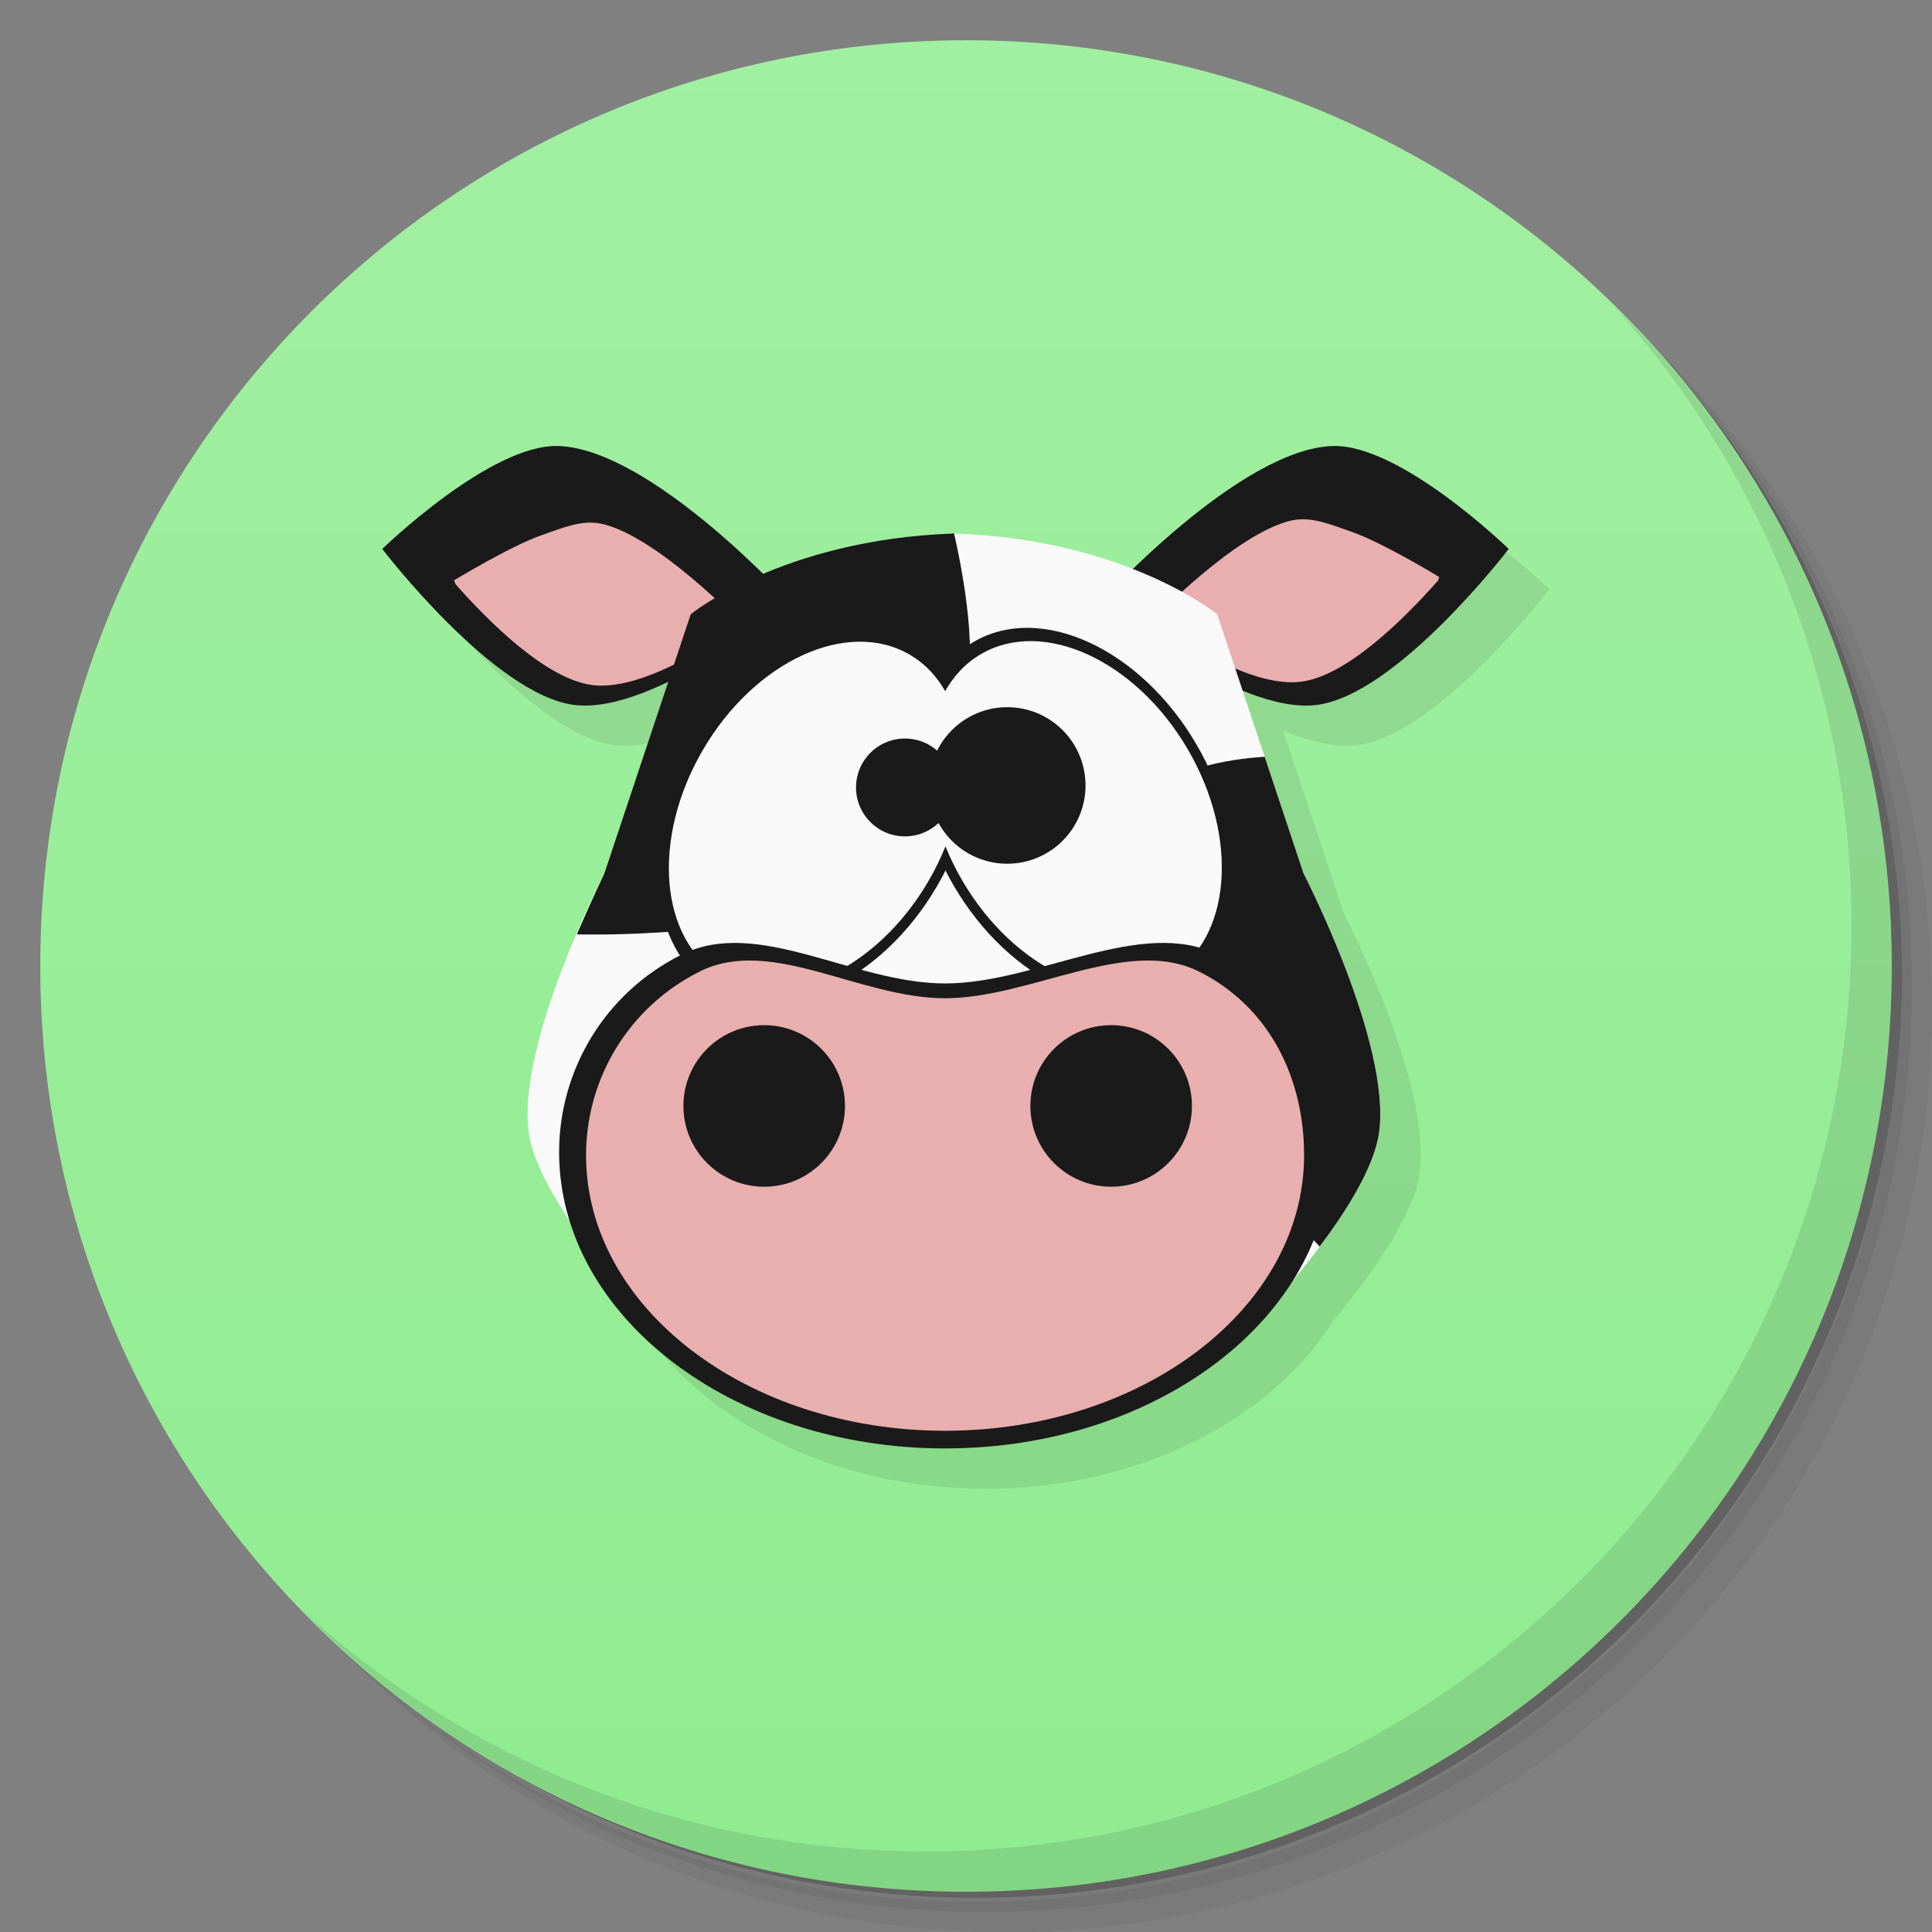 <?xml version="1.0" encoding="UTF-8" standalone="no"?>
<svg
   xmlns:dc="http://purl.org/dc/elements/1.1/"
   xmlns:cc="http://creativecommons.org/ns#"
   xmlns:rdf="http://www.w3.org/1999/02/22-rdf-syntax-ns#"
   xmlns:svg="http://www.w3.org/2000/svg"
   xmlns="http://www.w3.org/2000/svg"
   xmlns:xlink="http://www.w3.org/1999/xlink"
   xmlns:sodipodi="http://sodipodi.sourceforge.net/DTD/sodipodi-0.dtd"
   xmlns:inkscape="http://www.inkscape.org/namespaces/inkscape"
   viewBox="0 0 48 48"
   id="svg2"
   version="1.1"
   inkscape:version="0.91 r13725"
   sodipodi:docname="calf.svg"
   inkscape:export-filename="/home/ismael/Imágenes/icon.png"
   inkscape:export-xdpi="240"
   inkscape:export-ydpi="240">
  <rect x="0" y="0" width="48" height="48" fill="#808080" stroke="none"/>
  <sodipodi:namedview
     pagecolor="#ffffff"
     bordercolor="#666666"
     borderopacity="1"
     objecttolerance="10"
     gridtolerance="10"
     guidetolerance="10"
     inkscape:pageopacity="0"
     inkscape:pageshadow="2"
     inkscape:window-width="1920"
     inkscape:window-height="1016"
     id="namedview59"
     showgrid="false"
     inkscape:zoom="11.042553"
     inkscape:cx="2.3169541"
     inkscape:cy="23.5"
     inkscape:window-x="0"
     inkscape:window-y="27"
     inkscape:window-maximized="1"
     inkscape:current-layer="svg2">
    <inkscape:grid
       type="xygrid"
       id="grid3480" />
  </sodipodi:namedview>
  <defs
     id="defs4">
    <linearGradient
       inkscape:collect="always"
       id="linearGradient4172">
      <stop
         style="stop-color:#a1efa1;stop-opacity:1"
         offset="0"
         id="stop4174" />
      <stop
         style="stop-color:#90ec90;stop-opacity:1"
         offset="1"
         id="stop4176" />
    </linearGradient>
    <linearGradient
       id="linearGradient3764"
       x1="1"
       x2="47"
       gradientUnits="userSpaceOnUse"
       gradientTransform="matrix(0,-1,1,0,-1.5e-6,48)">
      <stop
         style="stop-color:#3d3d3d;stop-opacity:1"
         id="stop7" />
      <stop
         offset="1"
         style="stop-color:#474747;stop-opacity:1"
         id="stop9" />
    </linearGradient>
    <linearGradient
       inkscape:collect="always"
       xlink:href="#linearGradient4172"
       id="linearGradient4178"
       x1="2"
       y1="1"
       x2="2"
       y2="47"
       gradientUnits="userSpaceOnUse" />
  </defs>
  <g
     id="g11">
    <path
       d="m 36.31 5 c 5.859 4.062 9.688 10.831 9.688 18.5 c 0 12.426 -10.07 22.5 -22.5 22.5 c -7.669 0 -14.438 -3.828 -18.5 -9.688 c 1.037 1.822 2.306 3.499 3.781 4.969 c 4.085 3.712 9.514 5.969 15.469 5.969 c 12.703 0 23 -10.298 23 -23 c 0 -5.954 -2.256 -11.384 -5.969 -15.469 c -1.469 -1.475 -3.147 -2.744 -4.969 -3.781 z m 4.969 3.781 c 3.854 4.113 6.219 9.637 6.219 15.719 c 0 12.703 -10.297 23 -23 23 c -6.081 0 -11.606 -2.364 -15.719 -6.219 c 4.16 4.144 9.883 6.719 16.219 6.719 c 12.703 0 23 -10.298 23 -23 c 0 -6.335 -2.575 -12.06 -6.719 -16.219 z"
       style="opacity:0.05"
       id="path13" />
    <path
       d="m 41.28 8.781 c 3.712 4.085 5.969 9.514 5.969 15.469 c 0 12.703 -10.297 23 -23 23 c -5.954 0 -11.384 -2.256 -15.469 -5.969 c 4.113 3.854 9.637 6.219 15.719 6.219 c 12.703 0 23 -10.298 23 -23 c 0 -6.081 -2.364 -11.606 -6.219 -15.719 z"
       style="opacity:0.1"
       id="path15" />
    <path
       d="m 31.25 2.375 c 8.615 3.154 14.75 11.417 14.75 21.13 c 0 12.426 -10.07 22.5 -22.5 22.5 c -9.708 0 -17.971 -6.135 -21.12 -14.75 a 23 23 0 0 0 44.875 -7 a 23 23 0 0 0 -16 -21.875 z"
       style="opacity:0.2"
       id="path17" />
  </g>
  <path
     inkscape:connector-curvature="0"
     d="M 24,1 C 36.703,1 47,11.297 47,24 47,36.703 36.703,47 24,47 11.297,47 1,36.703 1,24 1,11.297 11.297,1 24,1 Z"
     style="fill:url(#linearGradient4178);fill-opacity:1"
     id="path3391" />
  <g
     id="g55">
    <path
       d="m 40.03 7.531 c 3.712 4.084 5.969 9.514 5.969 15.469 0 12.703 -10.297 23 -23 23 c -5.954 0 -11.384 -2.256 -15.469 -5.969 4.178 4.291 10.01 6.969 16.469 6.969 c 12.703 0 23 -10.298 23 -23 0 -6.462 -2.677 -12.291 -6.969 -16.469 z"
       style="opacity:0.1"
       id="path57" />
  </g>
  <g
     id="g3423"
     style="fill:#f2f2f2" />
  <g
     transform="matrix(0.892,0,0,0.892,3.072,4.161)"
     id="g3706"
     style="opacity:0.1">
    <path
       style="fill:#1a1a1a;fill-rule:evenodd;stroke:none;stroke-width:1px;stroke-linecap:butt;stroke-linejoin:miter;stroke-opacity:1"
       d="m 38.844,12.502 c -1.809,-0.056 -4.688,2.742 -4.688,2.742 0,0 2.982,3.902 5.129,4.156 0.729,0.086 1.624,-0.214 2.49,-0.633 l -1.705,5.117 c 0,0 -2.34,4.527 -2.012,6.9 0.098,0.707 0.568,1.57 1.1,2.359 1.08,3.47 5.135,6.053 9.986,6.053 4.081,0 7.596,-1.829 9.256,-4.475 0.784,-0.931 2.128,-2.67 2.303,-3.938 0.328,-2.373 -2.012,-6.9 -2.012,-6.9 l -1.625,-4.877 c 0.693,0.283 1.381,0.461 1.961,0.393 2.147,-0.254 5.129,-4.156 5.129,-4.156 0,0 -2.878,-2.798 -4.688,-2.742 -1.752,0.054 -4.09,2.083 -5.328,3.283 -1.153,-0.453 -2.719,-0.879 -4.723,-0.951 l 0,-0.006 c -0.013,4.14e-4 -0.024,0.003 -0.037,0.004 -0.013,-4.2e-4 -0.023,-0.004 -0.035,-0.004 l 0,0.006 c -2.189,0.079 -3.872,0.578 -5.043,1.076 -1.2,-1.179 -3.647,-3.352 -5.459,-3.408 z"
       transform="matrix(1.046,0,0,1.046,-27.399,-4.197)"
       id="path3708"
       inkscape:connector-curvature="0" />
    <g
       id="g3722"
       transform="matrix(0.545,0,0,0.545,10.751,8.475)" />
    <g
       id="g3736"
       transform="translate(-1.046,0.185)" />
  </g>
  <g
     id="g3551"
     transform="matrix(0.892,0,0,0.892,2.072,3.161)">
    <path
       inkscape:connector-curvature="0"
       id="path3547"
       d="m 39.699,11.746 c 0,0 -3.01,-2.926 -4.902,-2.867 -2.598,0.081 -6.474,4.347 -6.474,4.347 0,0 3.767,3.133 6.012,2.867 2.245,-0.266 5.364,-4.347 5.364,-4.347 z"
       style="fill:#1a1a1a;fill-rule:evenodd;stroke:none;stroke-width:1px;stroke-linecap:butt;stroke-linejoin:miter;stroke-opacity:1"
       sodipodi:nodetypes="csczc" />
    <path
       style="fill:#e9afaf;fill-rule:evenodd;stroke:none;stroke-width:1px;stroke-linecap:butt;stroke-linejoin:miter;stroke-opacity:1"
       d="m 33.663,10.951 c 0.549,-0.121 1.125,0.133 1.656,0.316 0.867,0.299 2.445,1.261 2.445,1.261 l -0.042,0.108 c -0.926,1.047 -2.534,2.657 -3.823,2.81 -1.248,0.148 -3.034,-0.928 -4.136,-1.701 0,0 2.337,-2.451 3.899,-2.795 z"
       id="path3549"
       inkscape:connector-curvature="0"
       sodipodi:nodetypes="aaccsca" />
    <path
       sodipodi:nodetypes="ccccscccscccccc"
       inkscape:connector-curvature="0"
       id="path3514"
       d="m 24.209,11.311 0,0.006 c -4.76,0.171 -7.293,2.248 -7.293,2.248 l -2.406,7.219 c 0,0 -2.449,4.735 -2.105,7.217 0.259,1.874 3.008,4.812 3.008,4.812 l 8.834,-0.143 8.836,0.143 c 0,0 2.747,-2.939 3.006,-4.812 0.343,-2.482 -2.104,-7.217 -2.104,-7.217 l -2.406,-7.219 c 0,0 -2.533,-2.077 -7.293,-2.248 l 0,-0.006 c -0.014,4.33e-4 -0.025,0.003 -0.039,0.004 -0.013,-4.4e-4 -0.024,-0.004 -0.037,-0.004 z"
       style="fill:#f9f9f9;fill-rule:evenodd;stroke:none;stroke-width:1px;stroke-linecap:butt;stroke-linejoin:miter;stroke-opacity:1" />
    <path
       sodipodi:nodetypes="csczc"
       style="fill:#1a1a1a;fill-rule:evenodd;stroke:none;stroke-width:1px;stroke-linecap:butt;stroke-linejoin:miter;stroke-opacity:1"
       d="m 8.324,11.746 c 0,0 3.01,-2.926 4.902,-2.867 2.598,0.081 6.474,4.347 6.474,4.347 0,0 -3.767,3.133 -6.012,2.867 -2.245,-0.266 -5.364,-4.347 -5.364,-4.347 z"
       id="path3525"
       inkscape:connector-curvature="0" />
    <path
       sodipodi:nodetypes="aaccsca"
       inkscape:connector-curvature="0"
       id="path3540"
       d="m 14.425,11.044 c -0.549,-0.121 -1.125,0.133 -1.656,0.316 -0.867,0.299 -2.445,1.261 -2.445,1.261 l 0.042,0.108 c 0.926,1.047 2.534,2.657 3.823,2.81 1.248,0.148 3.034,-0.928 4.136,-1.701 0,0 -2.337,-2.451 -3.899,-2.795 z"
       style="fill:#e9afaf;fill-rule:evenodd;stroke:none;stroke-width:1px;stroke-linecap:butt;stroke-linejoin:miter;stroke-opacity:1" />
    <path
       sodipodi:nodetypes="cccccaaccc"
       inkscape:connector-curvature="0"
       id="path3529"
       d="m 24.209,11.311 0,0.006 c -4.76,0.171 -7.293,2.248 -7.293,2.248 l -2.406,7.219 c 0,0 -0.359,0.751 -0.766,1.697 0,0 5.21,0.149 7.25,-1.209 1.88,-1.251 3.072,-3.54 3.607,-5.734 C 24.936,14.165 24.25,11.314 24.25,11.314 c -0.001,9.3e-5 -0.003,-4.9e-5 -0.004,0 -0.013,-4.4e-4 -0.024,-0.004 -0.037,-0.004 z"
       style="fill:#1a1a1a;fill-rule:evenodd;stroke:none;stroke-width:1px;stroke-linecap:butt;stroke-linejoin:miter;stroke-opacity:1" />
    <path
       sodipodi:nodetypes="caaccscc"
       inkscape:connector-curvature="0"
       id="path3535"
       d="m 32.902,17.535 c 0,0 -2.038,0.095 -2.66,0.777 -1.417,1.555 -1.665,4.144 -1.201,6.195 0.389,1.72 3.145,4.256 3.145,4.256 l 2.248,2.414 C 35.171,30.196 35.955,28.963 36.088,28 36.431,25.518 33.984,20.783 33.984,20.783 Z"
       style="fill:#1a1a1a;fill-rule:evenodd;stroke:none;stroke-width:1px;stroke-linecap:butt;stroke-linejoin:miter;stroke-opacity:1" />
    <g
       transform="matrix(0.545,0,0,0.545,10.751,8.475)"
       id="g3466">
      <ellipse
         style="fill:#1a1a1a"
         id="path3437"
         cx="25.188"
         cy="8.004"
         rx="7.177"
         ry="10.253"
         transform="matrix(0.863,0.505,-0.505,0.863,0,0)" />
      <ellipse
         transform="matrix(-0.863,0.505,0.505,0.863,0,0)"
         ry="10.253"
         rx="7.177"
         cy="32.551"
         cx="-16.819"
         id="ellipse3449"
         style="fill:#1a1a1a" />
      <ellipse
         transform="matrix(0.863,0.505,-0.505,0.863,0,0)"
         ry="9.526"
         rx="6.668"
         cy="8.004"
         cx="25.188"
         id="ellipse3441"
         style="fill:#f9f9f9" />
      <ellipse
         style="fill:#f9f9f9"
         id="ellipse3451"
         cx="-16.819"
         cy="32.551"
         rx="6.668"
         ry="9.526"
         transform="matrix(-0.863,0.505,0.505,0.863,0,0)" />
      <path
         inkscape:connector-curvature="0"
         style="fill:#1a1a1a"
         d="m 24.76,18.191 a 2.5,2.5 0 0 1 -2.5,2.5 2.5,2.5 0 0 1 -2.5,-2.5 2.5,2.5 0 0 1 2.5,-2.5 2.5,2.5 0 0 1 2.5,2.5 z"
         id="path3457" />
      <path
         inkscape:connector-curvature="0"
         style="fill:#1a1a1a"
         d="m 31.488,18.089 a 4,4 0 0 1 -4,4 4,4 0 0 1 -4,-4 4,4 0 0 1 4,-4 4,4 0 0 1 4,4 z"
         id="path3459" />
    </g>
    <g
       transform="translate(-1.046,0.185)"
       id="g3498">
      <path
         style="fill:#1a1a1a"
         d="m 35.796,28.361 c 0,4.558 -4.813,8.253 -10.75,8.253 -5.937,0 -10.75,-3.695 -10.75,-8.253 0,-2.279 1.268,-4.43 3.403,-5.497 2.134,-1.067 4.785,0.799 7.347,0.799 2.562,0 5.467,-1.867 7.601,-0.799 2.134,1.067 3.149,3.218 3.149,5.497 z"
         id="path3463"
         inkscape:connector-curvature="0"
         sodipodi:nodetypes="sssssss" />
      <path
         sodipodi:nodetypes="sssssss"
         inkscape:connector-curvature="0"
         id="path3482"
         d="m 35.046,28.445 c 0,4.24 -4.477,7.677 -10,7.677 -5.523,0 -10,-3.437 -10,-7.677 0,-2.12 1.18,-4.121 3.165,-5.114 1.985,-0.993 4.452,0.744 6.835,0.744 2.383,0 5.086,-1.736 7.071,-0.744 1.985,0.993 2.929,2.994 2.929,5.114 z"
         style="fill:#e9afaf" />
      <circle
         style="fill:#1a1a1a"
         id="path3474"
         cx="20.008"
         cy="27.075"
         r="2.25" />
      <circle
         r="2.25"
         cy="27.075"
         cx="29.672"
         id="circle3478"
         style="fill:#1a1a1a" />
    </g>
  </g>
</svg>
